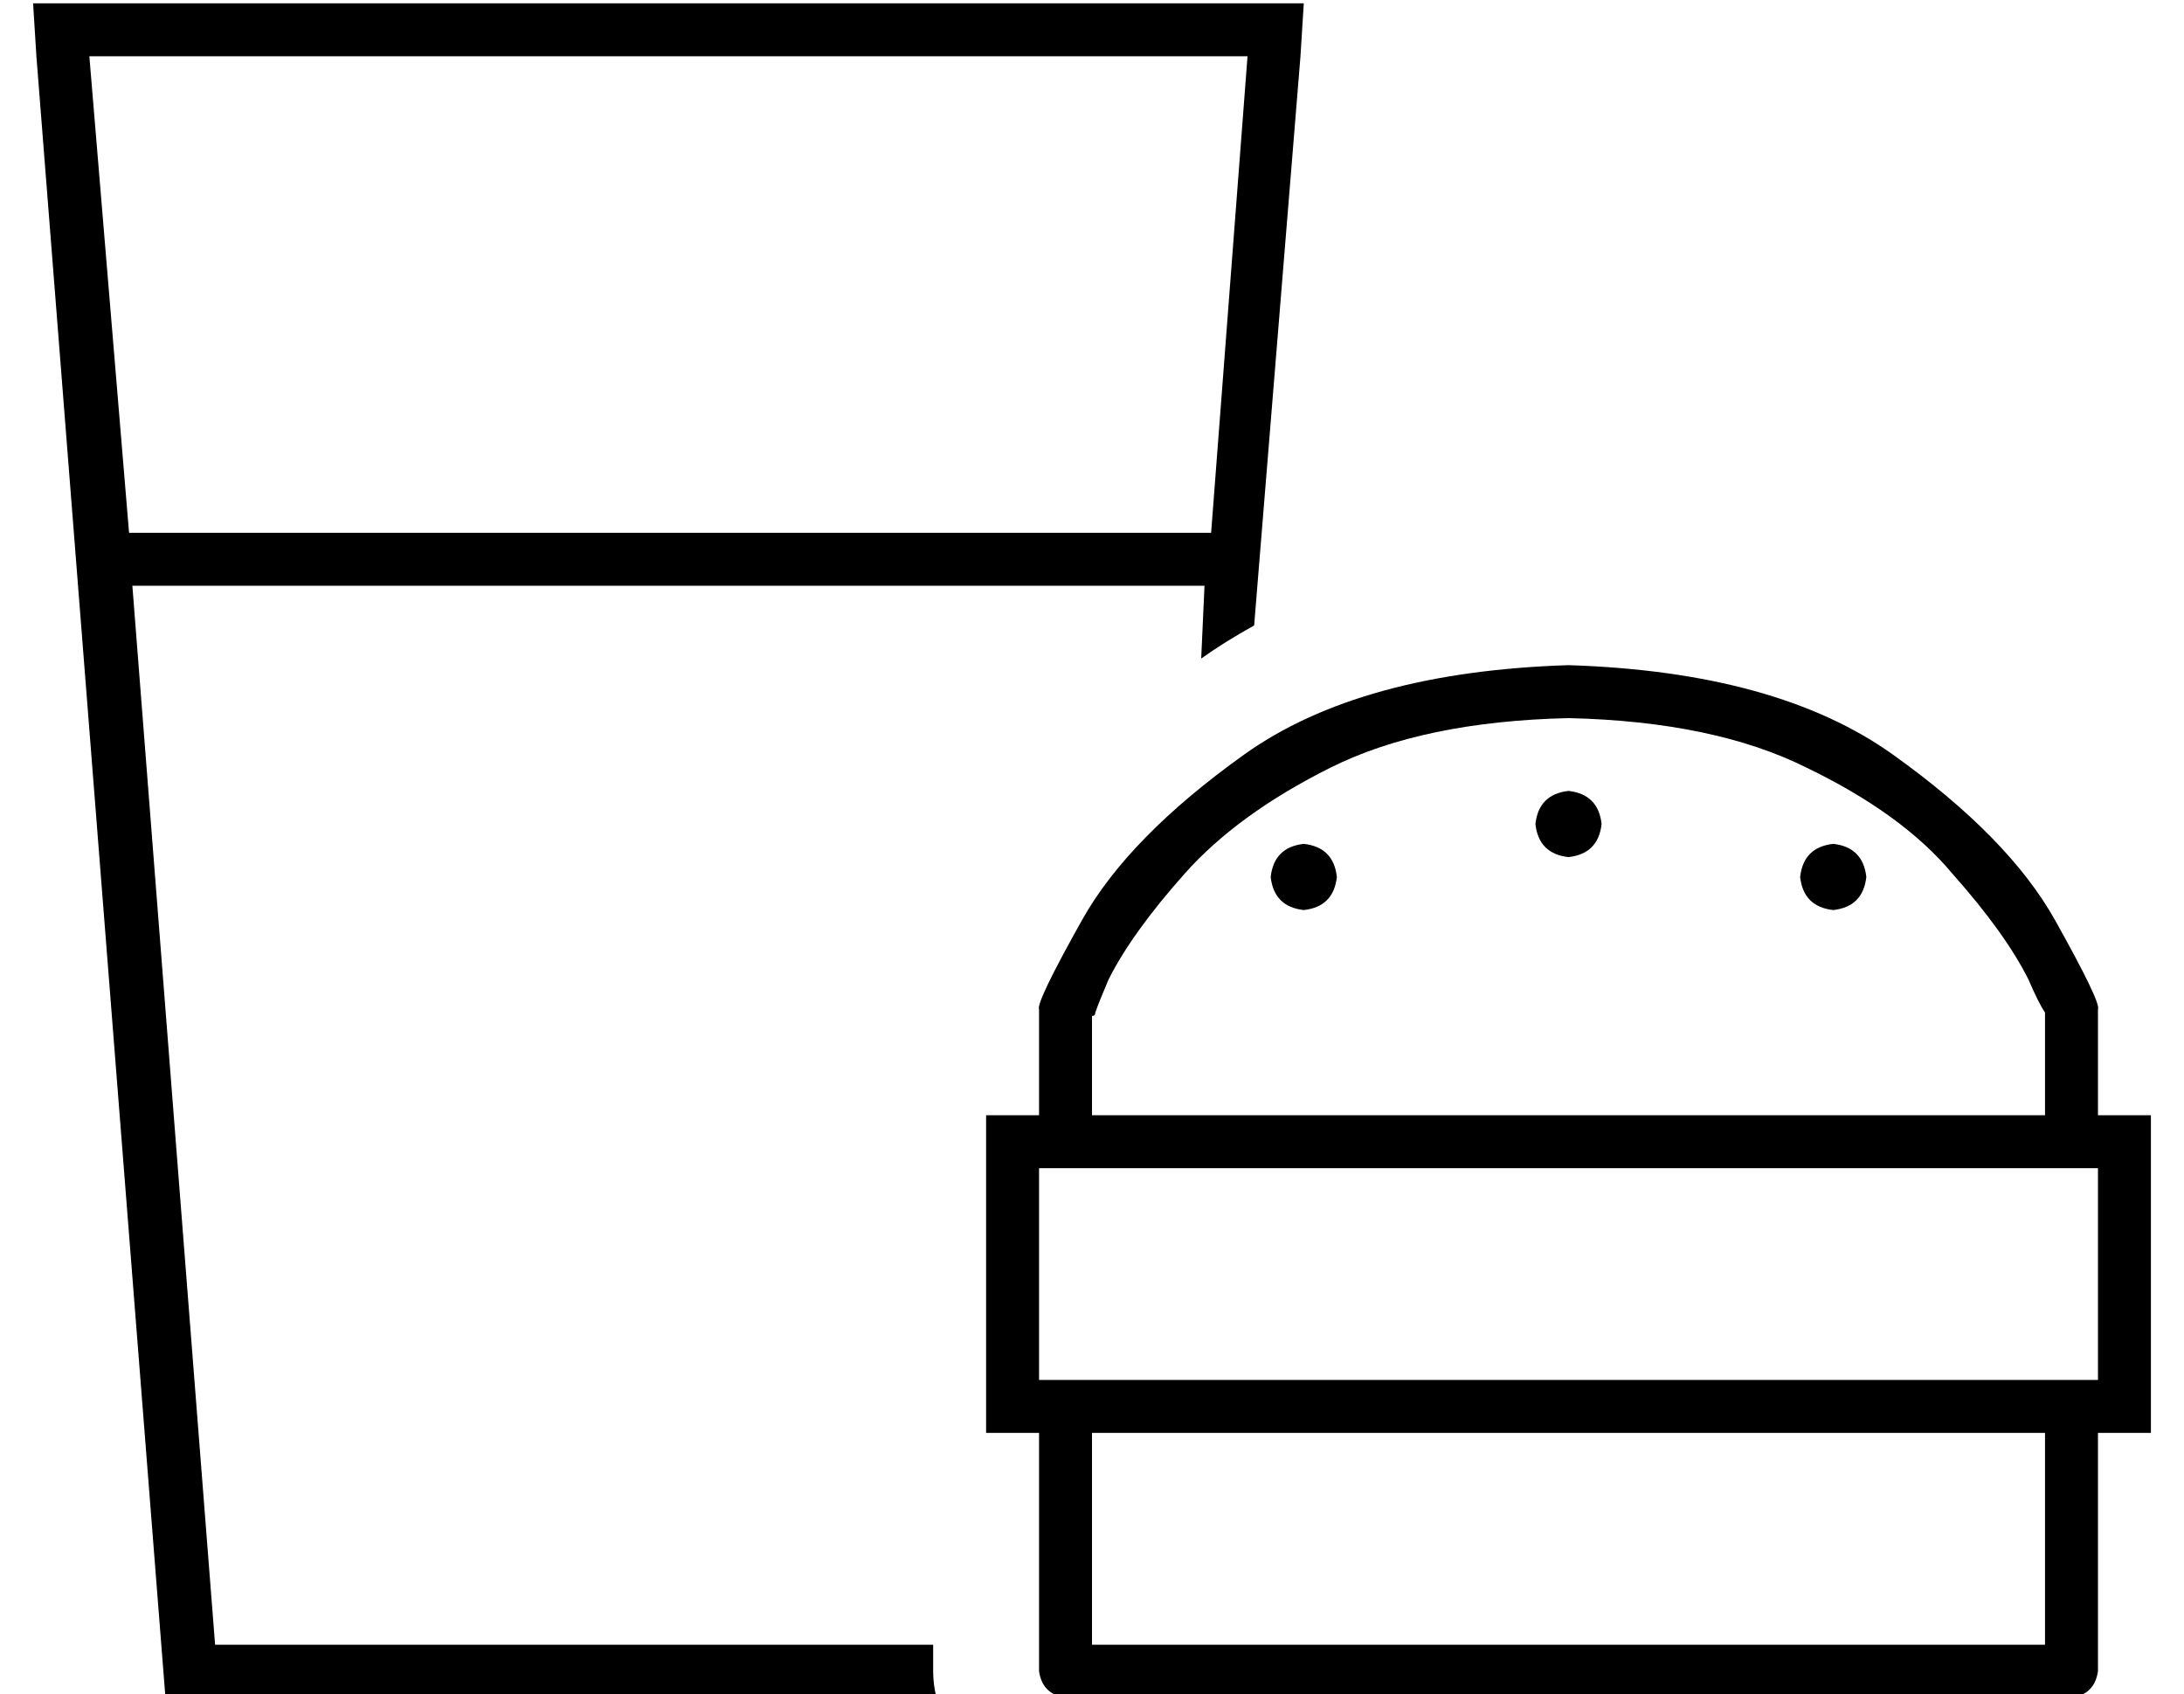 <?xml version="1.0" standalone="no"?>
<!DOCTYPE svg PUBLIC "-//W3C//DTD SVG 1.1//EN" "http://www.w3.org/Graphics/SVG/1.1/DTD/svg11.dtd" >
<svg xmlns="http://www.w3.org/2000/svg" xmlns:xlink="http://www.w3.org/1999/xlink" version="1.1" viewBox="-10 -40 660 512">
   <path fill="currentColor"
d="M30 137l25 320l-25 -320l25 320h217v0v8v0q0 4 1 8h-233v0l-39 -496v0l-1 -16v0h16h368l-1 16v0l-14 172v0q-9 5 -16 10l1 -22v0h-324v0zM29 121h327h-327h327l11 -144v0h-350v0l12 144v0zM304 265q-1 -2 13 -27v0v0q14 -25 49 -50v0v0q35 -25 98 -27q63 2 98 27t49 50
t13 27v32v0h16v0v16v0v64v0v16v0h-16v0v72v0q-1 7 -8 8h-304v0q-7 -1 -8 -8v-72v0h-16v0v-16v0v-64v0v-16v0h16v0v-32v0zM608 268v-1v0v0v0v-1q-2 -3 -5 -10q-7 -14 -23 -32q-15 -18 -44 -32q-28 -14 -72 -15q-44 1 -72 15t-44 32t-23 32q-3 7 -4 10q0 1 -1 1v1v29v0h288v0
v-29v0zM304 377h8h-8h320v-64v0h-16h-304v64v0zM320 393v64v-64v64h288v0v-64v0h-288v0zM394 225q-1 9 -10 10q-9 -1 -10 -10q1 -9 10 -10q9 1 10 10v0zM464 219q-9 -1 -10 -10q1 -9 10 -10q9 1 10 10q-1 9 -10 10v0zM554 225q-1 9 -10 10q-9 -1 -10 -10q1 -9 10 -10
q9 1 10 10v0z" />
</svg>

